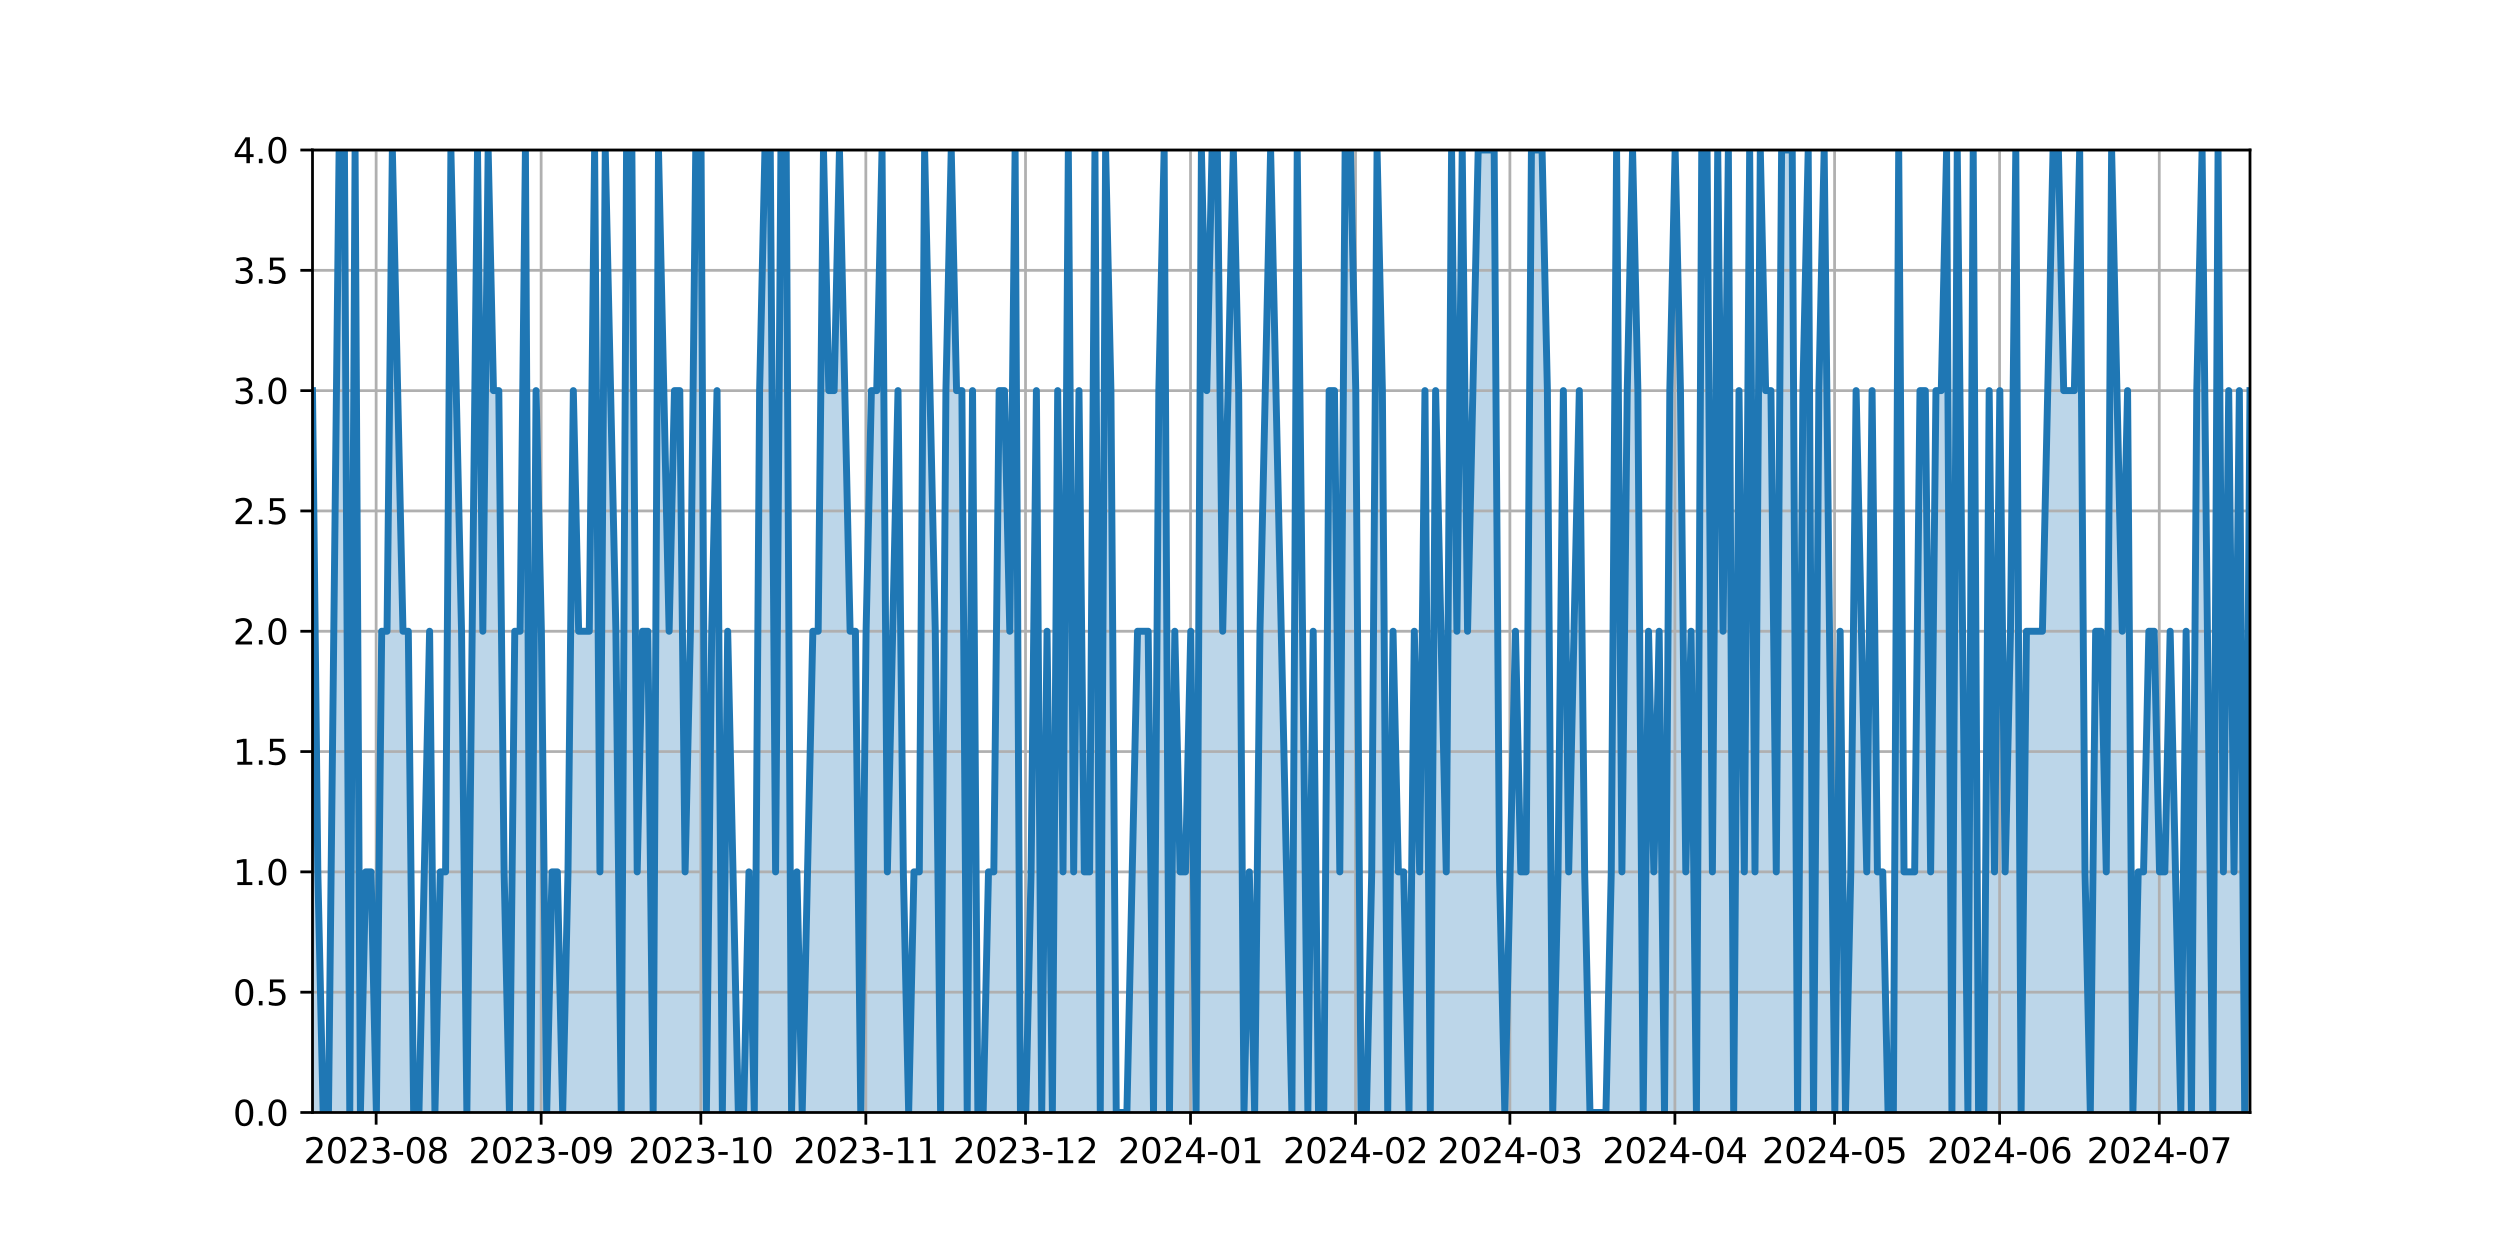 <?xml version="1.0" encoding="utf-8" standalone="no"?>
<!DOCTYPE svg PUBLIC "-//W3C//DTD SVG 1.1//EN"
  "http://www.w3.org/Graphics/SVG/1.1/DTD/svg11.dtd">
<svg xmlns:xlink="http://www.w3.org/1999/xlink" width="720pt" height="360pt" viewBox="0 0 720 360" xmlns="http://www.w3.org/2000/svg" version="1.1">
 <defs>
  <style type="text/css">*{stroke-linejoin: round; stroke-linecap: butt}</style>
 </defs>
 <g id="figure_1">
  <g id="patch_1">
   <path d="M 0 360 
L 720 360 
L 720 0 
L 0 0 
z
" style="fill: #ffffff"/>
  </g>
  <g id="axes_1">
   <g id="patch_2">
    <path d="M 90 320.4 
L 648 320.4 
L 648 43.2 
L 90 43.2 
z
" style="fill: #ffffff"/>
   </g>
   <g id="PolyCollection_1">
    <path d="M 90 320.4 
L 90 112.5 
L 91.533 251.1 
L 93.066 320.4 
L 94.599 320.4 
L 96.132 181.8 
L 97.665 43.2 
L 99.198 43.2 
L 100.731 320.4 
L 102.264 43.2 
L 103.797 320.4 
L 105.33 251.1 
L 106.863 251.1 
L 108.396 320.4 
L 109.929 181.8 
L 111.462 181.8 
L 112.995 43.2 
L 114.527 112.5 
L 116.06 181.8 
L 117.593 181.8 
L 119.126 320.4 
L 120.659 320.4 
L 122.192 251.1 
L 123.725 181.8 
L 125.258 320.4 
L 126.791 251.1 
L 128.324 251.1 
L 129.857 43.2 
L 131.39 112.5 
L 132.923 181.8 
L 134.456 320.4 
L 135.989 181.8 
L 137.522 43.2 
L 139.055 181.8 
L 140.588 43.2 
L 142.121 112.5 
L 143.654 112.5 
L 145.187 251.1 
L 146.72 320.4 
L 148.253 181.8 
L 149.786 181.8 
L 151.319 43.2 
L 152.852 320.4 
L 154.385 112.5 
L 155.918 181.8 
L 157.451 320.4 
L 158.984 251.1 
L 160.516 251.1 
L 162.049 320.4 
L 163.582 251.1 
L 165.115 112.5 
L 166.648 181.8 
L 168.181 181.8 
L 169.714 181.8 
L 171.247 43.2 
L 172.78 251.1 
L 174.313 43.2 
L 175.846 112.5 
L 177.379 181.8 
L 178.912 320.4 
L 180.445 43.2 
L 181.978 43.2 
L 183.511 251.1 
L 185.044 181.8 
L 186.577 181.8 
L 188.11 320.4 
L 189.643 43.2 
L 191.176 112.5 
L 192.709 181.8 
L 194.242 112.5 
L 195.775 112.5 
L 197.308 251.1 
L 198.841 181.8 
L 200.374 43.2 
L 201.907 43.2 
L 203.44 320.4 
L 204.973 181.8 
L 206.505 112.5 
L 208.038 320.4 
L 209.571 181.8 
L 211.104 251.1 
L 212.637 320.4 
L 214.17 320.4 
L 215.703 251.1 
L 217.236 320.4 
L 218.769 112.5 
L 220.302 43.2 
L 221.835 43.2 
L 223.368 251.1 
L 224.901 43.2 
L 226.434 43.2 
L 227.967 320.4 
L 229.5 251.1 
L 231.033 320.4 
L 232.566 251.1 
L 234.099 181.8 
L 235.632 181.8 
L 237.165 43.2 
L 238.698 112.5 
L 240.231 112.5 
L 241.764 43.2 
L 243.297 112.5 
L 244.83 181.8 
L 246.363 181.8 
L 247.896 320.4 
L 249.429 181.8 
L 250.962 112.5 
L 252.495 112.5 
L 254.027 43.2 
L 255.56 251.1 
L 257.093 181.8 
L 258.626 112.5 
L 260.159 251.1 
L 261.692 320.4 
L 263.225 251.1 
L 264.758 251.1 
L 266.291 43.2 
L 267.824 112.5 
L 269.357 181.8 
L 270.89 320.4 
L 272.423 112.5 
L 273.956 43.2 
L 275.489 112.5 
L 277.022 112.5 
L 278.555 320.4 
L 280.088 112.5 
L 281.621 320.4 
L 283.154 320.4 
L 284.687 251.1 
L 286.22 251.1 
L 287.753 112.5 
L 289.286 112.5 
L 290.819 181.8 
L 292.352 43.2 
L 293.885 320.4 
L 295.418 320.4 
L 296.951 251.1 
L 298.484 112.5 
L 300.016 320.4 
L 301.549 181.8 
L 303.082 320.4 
L 304.615 112.5 
L 306.148 251.1 
L 307.681 43.2 
L 309.214 251.1 
L 310.747 112.5 
L 312.28 251.1 
L 313.813 251.1 
L 315.346 43.2 
L 316.879 320.4 
L 318.412 43.2 
L 319.945 112.5 
L 321.478 320.4 
L 323.011 320.4 
L 324.544 320.4 
L 326.077 251.1 
L 327.61 181.8 
L 329.143 181.8 
L 330.676 181.8 
L 332.209 320.4 
L 333.742 112.5 
L 335.275 43.2 
L 336.808 320.4 
L 338.341 181.8 
L 339.874 251.1 
L 341.407 251.1 
L 342.94 181.8 
L 344.473 320.4 
L 346.005 43.2 
L 347.538 112.5 
L 349.071 43.2 
L 350.604 43.2 
L 352.137 181.8 
L 353.67 112.5 
L 355.203 43.2 
L 356.736 112.5 
L 358.269 320.4 
L 359.802 251.1 
L 361.335 320.4 
L 362.868 181.8 
L 364.401 112.5 
L 365.934 43.2 
L 367.467 112.5 
L 369 181.8 
L 370.533 251.1 
L 372.066 320.4 
L 373.599 43.2 
L 375.132 181.8 
L 376.665 320.4 
L 378.198 181.8 
L 379.731 320.4 
L 381.264 320.4 
L 382.797 112.5 
L 384.33 112.5 
L 385.863 251.1 
L 387.396 43.2 
L 388.929 43.2 
L 390.462 112.5 
L 391.995 320.4 
L 393.527 320.4 
L 395.06 251.1 
L 396.593 43.2 
L 398.126 112.5 
L 399.659 320.4 
L 401.192 181.8 
L 402.725 251.1 
L 404.258 251.1 
L 405.791 320.4 
L 407.324 181.8 
L 408.857 251.1 
L 410.39 112.5 
L 411.923 320.4 
L 413.456 112.5 
L 414.989 181.8 
L 416.522 251.1 
L 418.055 43.2 
L 419.588 181.8 
L 421.121 43.2 
L 422.654 181.8 
L 424.187 112.5 
L 425.72 43.2 
L 427.253 43.2 
L 428.786 43.2 
L 430.319 43.2 
L 431.852 251.1 
L 433.385 320.4 
L 434.918 251.1 
L 436.451 181.8 
L 437.984 251.1 
L 439.516 251.1 
L 441.049 43.2 
L 442.582 43.2 
L 444.115 43.2 
L 445.648 112.5 
L 447.181 320.4 
L 448.714 251.1 
L 450.247 112.5 
L 451.78 251.1 
L 453.313 181.8 
L 454.846 112.5 
L 456.379 251.1 
L 457.912 320.4 
L 459.445 320.4 
L 460.978 320.4 
L 462.511 320.4 
L 464.044 251.1 
L 465.577 43.2 
L 467.11 251.1 
L 468.643 112.5 
L 470.176 43.2 
L 471.709 112.5 
L 473.242 320.4 
L 474.775 181.8 
L 476.308 251.1 
L 477.841 181.8 
L 479.374 320.4 
L 480.907 112.5 
L 482.44 43.2 
L 483.973 112.5 
L 485.505 251.1 
L 487.038 181.8 
L 488.571 320.4 
L 490.104 43.2 
L 491.637 43.2 
L 493.17 251.1 
L 494.703 43.2 
L 496.236 181.8 
L 497.769 43.2 
L 499.302 320.4 
L 500.835 112.5 
L 502.368 251.1 
L 503.901 43.2 
L 505.434 251.1 
L 506.967 43.2 
L 508.5 112.5 
L 510.033 112.5 
L 511.566 251.1 
L 513.099 43.2 
L 514.632 43.2 
L 516.165 43.2 
L 517.698 320.4 
L 519.231 112.5 
L 520.764 43.2 
L 522.297 320.4 
L 523.83 112.5 
L 525.363 43.2 
L 526.896 181.8 
L 528.429 320.4 
L 529.962 181.8 
L 531.495 320.4 
L 533.027 251.1 
L 534.56 112.5 
L 536.093 181.8 
L 537.626 251.1 
L 539.159 112.5 
L 540.692 251.1 
L 542.225 251.1 
L 543.758 320.4 
L 545.291 320.4 
L 546.824 43.2 
L 548.357 251.1 
L 549.89 251.1 
L 551.423 251.1 
L 552.956 112.5 
L 554.489 112.5 
L 556.022 251.1 
L 557.555 112.5 
L 559.088 112.5 
L 560.621 43.2 
L 562.154 320.4 
L 563.687 43.2 
L 565.22 181.8 
L 566.753 320.4 
L 568.286 43.2 
L 569.819 320.4 
L 571.352 320.4 
L 572.885 112.5 
L 574.418 251.1 
L 575.951 112.5 
L 577.484 251.1 
L 579.016 181.8 
L 580.549 43.2 
L 582.082 320.4 
L 583.615 181.8 
L 585.148 181.8 
L 586.681 181.8 
L 588.214 181.8 
L 589.747 112.5 
L 591.28 43.2 
L 592.813 43.2 
L 594.346 112.5 
L 595.879 112.5 
L 597.412 112.5 
L 598.945 43.2 
L 600.478 251.1 
L 602.011 320.4 
L 603.544 181.8 
L 605.077 181.8 
L 606.61 251.1 
L 608.143 43.2 
L 609.676 112.5 
L 611.209 181.8 
L 612.742 112.5 
L 614.275 320.4 
L 615.808 251.1 
L 617.341 251.1 
L 618.874 181.8 
L 620.407 181.8 
L 621.94 251.1 
L 623.473 251.1 
L 625.005 181.8 
L 626.538 251.1 
L 628.071 320.4 
L 629.604 181.8 
L 631.137 320.4 
L 632.67 112.5 
L 634.203 43.2 
L 635.736 181.8 
L 637.269 320.4 
L 638.802 43.2 
L 640.335 251.1 
L 641.868 112.5 
L 643.401 251.1 
L 644.934 112.5 
L 646.467 320.4 
L 648 112.5 
L 648 320.4 
L 648 320.4 
L 646.467 320.4 
L 644.934 320.4 
L 643.401 320.4 
L 641.868 320.4 
L 640.335 320.4 
L 638.802 320.4 
L 637.269 320.4 
L 635.736 320.4 
L 634.203 320.4 
L 632.67 320.4 
L 631.137 320.4 
L 629.604 320.4 
L 628.071 320.4 
L 626.538 320.4 
L 625.005 320.4 
L 623.473 320.4 
L 621.94 320.4 
L 620.407 320.4 
L 618.874 320.4 
L 617.341 320.4 
L 615.808 320.4 
L 614.275 320.4 
L 612.742 320.4 
L 611.209 320.4 
L 609.676 320.4 
L 608.143 320.4 
L 606.61 320.4 
L 605.077 320.4 
L 603.544 320.4 
L 602.011 320.4 
L 600.478 320.4 
L 598.945 320.4 
L 597.412 320.4 
L 595.879 320.4 
L 594.346 320.4 
L 592.813 320.4 
L 591.28 320.4 
L 589.747 320.4 
L 588.214 320.4 
L 586.681 320.4 
L 585.148 320.4 
L 583.615 320.4 
L 582.082 320.4 
L 580.549 320.4 
L 579.016 320.4 
L 577.484 320.4 
L 575.951 320.4 
L 574.418 320.4 
L 572.885 320.4 
L 571.352 320.4 
L 569.819 320.4 
L 568.286 320.4 
L 566.753 320.4 
L 565.22 320.4 
L 563.687 320.4 
L 562.154 320.4 
L 560.621 320.4 
L 559.088 320.4 
L 557.555 320.4 
L 556.022 320.4 
L 554.489 320.4 
L 552.956 320.4 
L 551.423 320.4 
L 549.89 320.4 
L 548.357 320.4 
L 546.824 320.4 
L 545.291 320.4 
L 543.758 320.4 
L 542.225 320.4 
L 540.692 320.4 
L 539.159 320.4 
L 537.626 320.4 
L 536.093 320.4 
L 534.56 320.4 
L 533.027 320.4 
L 531.495 320.4 
L 529.962 320.4 
L 528.429 320.4 
L 526.896 320.4 
L 525.363 320.4 
L 523.83 320.4 
L 522.297 320.4 
L 520.764 320.4 
L 519.231 320.4 
L 517.698 320.4 
L 516.165 320.4 
L 514.632 320.4 
L 513.099 320.4 
L 511.566 320.4 
L 510.033 320.4 
L 508.5 320.4 
L 506.967 320.4 
L 505.434 320.4 
L 503.901 320.4 
L 502.368 320.4 
L 500.835 320.4 
L 499.302 320.4 
L 497.769 320.4 
L 496.236 320.4 
L 494.703 320.4 
L 493.17 320.4 
L 491.637 320.4 
L 490.104 320.4 
L 488.571 320.4 
L 487.038 320.4 
L 485.505 320.4 
L 483.973 320.4 
L 482.44 320.4 
L 480.907 320.4 
L 479.374 320.4 
L 477.841 320.4 
L 476.308 320.4 
L 474.775 320.4 
L 473.242 320.4 
L 471.709 320.4 
L 470.176 320.4 
L 468.643 320.4 
L 467.11 320.4 
L 465.577 320.4 
L 464.044 320.4 
L 462.511 320.4 
L 460.978 320.4 
L 459.445 320.4 
L 457.912 320.4 
L 456.379 320.4 
L 454.846 320.4 
L 453.313 320.4 
L 451.78 320.4 
L 450.247 320.4 
L 448.714 320.4 
L 447.181 320.4 
L 445.648 320.4 
L 444.115 320.4 
L 442.582 320.4 
L 441.049 320.4 
L 439.516 320.4 
L 437.984 320.4 
L 436.451 320.4 
L 434.918 320.4 
L 433.385 320.4 
L 431.852 320.4 
L 430.319 320.4 
L 428.786 320.4 
L 427.253 320.4 
L 425.72 320.4 
L 424.187 320.4 
L 422.654 320.4 
L 421.121 320.4 
L 419.588 320.4 
L 418.055 320.4 
L 416.522 320.4 
L 414.989 320.4 
L 413.456 320.4 
L 411.923 320.4 
L 410.39 320.4 
L 408.857 320.4 
L 407.324 320.4 
L 405.791 320.4 
L 404.258 320.4 
L 402.725 320.4 
L 401.192 320.4 
L 399.659 320.4 
L 398.126 320.4 
L 396.593 320.4 
L 395.06 320.4 
L 393.527 320.4 
L 391.995 320.4 
L 390.462 320.4 
L 388.929 320.4 
L 387.396 320.4 
L 385.863 320.4 
L 384.33 320.4 
L 382.797 320.4 
L 381.264 320.4 
L 379.731 320.4 
L 378.198 320.4 
L 376.665 320.4 
L 375.132 320.4 
L 373.599 320.4 
L 372.066 320.4 
L 370.533 320.4 
L 369 320.4 
L 367.467 320.4 
L 365.934 320.4 
L 364.401 320.4 
L 362.868 320.4 
L 361.335 320.4 
L 359.802 320.4 
L 358.269 320.4 
L 356.736 320.4 
L 355.203 320.4 
L 353.67 320.4 
L 352.137 320.4 
L 350.604 320.4 
L 349.071 320.4 
L 347.538 320.4 
L 346.005 320.4 
L 344.473 320.4 
L 342.94 320.4 
L 341.407 320.4 
L 339.874 320.4 
L 338.341 320.4 
L 336.808 320.4 
L 335.275 320.4 
L 333.742 320.4 
L 332.209 320.4 
L 330.676 320.4 
L 329.143 320.4 
L 327.61 320.4 
L 326.077 320.4 
L 324.544 320.4 
L 323.011 320.4 
L 321.478 320.4 
L 319.945 320.4 
L 318.412 320.4 
L 316.879 320.4 
L 315.346 320.4 
L 313.813 320.4 
L 312.28 320.4 
L 310.747 320.4 
L 309.214 320.4 
L 307.681 320.4 
L 306.148 320.4 
L 304.615 320.4 
L 303.082 320.4 
L 301.549 320.4 
L 300.016 320.4 
L 298.484 320.4 
L 296.951 320.4 
L 295.418 320.4 
L 293.885 320.4 
L 292.352 320.4 
L 290.819 320.4 
L 289.286 320.4 
L 287.753 320.4 
L 286.22 320.4 
L 284.687 320.4 
L 283.154 320.4 
L 281.621 320.4 
L 280.088 320.4 
L 278.555 320.4 
L 277.022 320.4 
L 275.489 320.4 
L 273.956 320.4 
L 272.423 320.4 
L 270.89 320.4 
L 269.357 320.4 
L 267.824 320.4 
L 266.291 320.4 
L 264.758 320.4 
L 263.225 320.4 
L 261.692 320.4 
L 260.159 320.4 
L 258.626 320.4 
L 257.093 320.4 
L 255.56 320.4 
L 254.027 320.4 
L 252.495 320.4 
L 250.962 320.4 
L 249.429 320.4 
L 247.896 320.4 
L 246.363 320.4 
L 244.83 320.4 
L 243.297 320.4 
L 241.764 320.4 
L 240.231 320.4 
L 238.698 320.4 
L 237.165 320.4 
L 235.632 320.4 
L 234.099 320.4 
L 232.566 320.4 
L 231.033 320.4 
L 229.5 320.4 
L 227.967 320.4 
L 226.434 320.4 
L 224.901 320.4 
L 223.368 320.4 
L 221.835 320.4 
L 220.302 320.4 
L 218.769 320.4 
L 217.236 320.4 
L 215.703 320.4 
L 214.17 320.4 
L 212.637 320.4 
L 211.104 320.4 
L 209.571 320.4 
L 208.038 320.4 
L 206.505 320.4 
L 204.973 320.4 
L 203.44 320.4 
L 201.907 320.4 
L 200.374 320.4 
L 198.841 320.4 
L 197.308 320.4 
L 195.775 320.4 
L 194.242 320.4 
L 192.709 320.4 
L 191.176 320.4 
L 189.643 320.4 
L 188.11 320.4 
L 186.577 320.4 
L 185.044 320.4 
L 183.511 320.4 
L 181.978 320.4 
L 180.445 320.4 
L 178.912 320.4 
L 177.379 320.4 
L 175.846 320.4 
L 174.313 320.4 
L 172.78 320.4 
L 171.247 320.4 
L 169.714 320.4 
L 168.181 320.4 
L 166.648 320.4 
L 165.115 320.4 
L 163.582 320.4 
L 162.049 320.4 
L 160.516 320.4 
L 158.984 320.4 
L 157.451 320.4 
L 155.918 320.4 
L 154.385 320.4 
L 152.852 320.4 
L 151.319 320.4 
L 149.786 320.4 
L 148.253 320.4 
L 146.72 320.4 
L 145.187 320.4 
L 143.654 320.4 
L 142.121 320.4 
L 140.588 320.4 
L 139.055 320.4 
L 137.522 320.4 
L 135.989 320.4 
L 134.456 320.4 
L 132.923 320.4 
L 131.39 320.4 
L 129.857 320.4 
L 128.324 320.4 
L 126.791 320.4 
L 125.258 320.4 
L 123.725 320.4 
L 122.192 320.4 
L 120.659 320.4 
L 119.126 320.4 
L 117.593 320.4 
L 116.06 320.4 
L 114.527 320.4 
L 112.995 320.4 
L 111.462 320.4 
L 109.929 320.4 
L 108.396 320.4 
L 106.863 320.4 
L 105.33 320.4 
L 103.797 320.4 
L 102.264 320.4 
L 100.731 320.4 
L 99.198 320.4 
L 97.665 320.4 
L 96.132 320.4 
L 94.599 320.4 
L 93.066 320.4 
L 91.533 320.4 
L 90 320.4 
z
" clip-path="url(#p62eb89e413)" style="fill: #1f77b4; fill-opacity: 0.3"/>
   </g>
   <g id="matplotlib.axis_1">
    <g id="xtick_1">
     <g id="line2d_1">
      <path d="M 108.327 320.4 
L 108.327 43.2 
" clip-path="url(#p62eb89e413)" style="fill: none; stroke: #b0b0b0; stroke-width: 0.8; stroke-linecap: square"/>
     </g>
     <g id="line2d_2">
      <defs>
       <path id="m17b3f80a1f" d="M 0 0 
L 0 3.5 
" style="stroke: #000000; stroke-width: 0.8"/>
      </defs>
      <g>
       <use xlink:href="#m17b3f80a1f" x="108.327" y="320.4" style="stroke: #000000; stroke-width: 0.8"/>
      </g>
     </g>
     <g id="text_1">
      <!-- 2023-08 -->
      <g transform="translate(87.436 334.998) scale(0.1 -0.1)">
       <defs>
        <path id="DejaVuSans-32" d="M 1228 531 
L 3431 531 
L 3431 0 
L 469 0 
L 469 531 
Q 828 903 1448 1529 
Q 2069 2156 2228 2338 
Q 2531 2678 2651 2914 
Q 2772 3150 2772 3378 
Q 2772 3750 2511 3984 
Q 2250 4219 1831 4219 
Q 1534 4219 1204 4116 
Q 875 4013 500 3803 
L 500 4441 
Q 881 4594 1212 4672 
Q 1544 4750 1819 4750 
Q 2544 4750 2975 4387 
Q 3406 4025 3406 3419 
Q 3406 3131 3298 2873 
Q 3191 2616 2906 2266 
Q 2828 2175 2409 1742 
Q 1991 1309 1228 531 
z
" transform="scale(0.016)"/>
        <path id="DejaVuSans-30" d="M 2034 4250 
Q 1547 4250 1301 3770 
Q 1056 3291 1056 2328 
Q 1056 1369 1301 889 
Q 1547 409 2034 409 
Q 2525 409 2770 889 
Q 3016 1369 3016 2328 
Q 3016 3291 2770 3770 
Q 2525 4250 2034 4250 
z
M 2034 4750 
Q 2819 4750 3233 4129 
Q 3647 3509 3647 2328 
Q 3647 1150 3233 529 
Q 2819 -91 2034 -91 
Q 1250 -91 836 529 
Q 422 1150 422 2328 
Q 422 3509 836 4129 
Q 1250 4750 2034 4750 
z
" transform="scale(0.016)"/>
        <path id="DejaVuSans-33" d="M 2597 2516 
Q 3050 2419 3304 2112 
Q 3559 1806 3559 1356 
Q 3559 666 3084 287 
Q 2609 -91 1734 -91 
Q 1441 -91 1130 -33 
Q 819 25 488 141 
L 488 750 
Q 750 597 1062 519 
Q 1375 441 1716 441 
Q 2309 441 2620 675 
Q 2931 909 2931 1356 
Q 2931 1769 2642 2001 
Q 2353 2234 1838 2234 
L 1294 2234 
L 1294 2753 
L 1863 2753 
Q 2328 2753 2575 2939 
Q 2822 3125 2822 3475 
Q 2822 3834 2567 4026 
Q 2313 4219 1838 4219 
Q 1578 4219 1281 4162 
Q 984 4106 628 3988 
L 628 4550 
Q 988 4650 1302 4700 
Q 1616 4750 1894 4750 
Q 2613 4750 3031 4423 
Q 3450 4097 3450 3541 
Q 3450 3153 3228 2886 
Q 3006 2619 2597 2516 
z
" transform="scale(0.016)"/>
        <path id="DejaVuSans-2d" d="M 313 2009 
L 1997 2009 
L 1997 1497 
L 313 1497 
L 313 2009 
z
" transform="scale(0.016)"/>
        <path id="DejaVuSans-38" d="M 2034 2216 
Q 1584 2216 1326 1975 
Q 1069 1734 1069 1313 
Q 1069 891 1326 650 
Q 1584 409 2034 409 
Q 2484 409 2743 651 
Q 3003 894 3003 1313 
Q 3003 1734 2745 1975 
Q 2488 2216 2034 2216 
z
M 1403 2484 
Q 997 2584 770 2862 
Q 544 3141 544 3541 
Q 544 4100 942 4425 
Q 1341 4750 2034 4750 
Q 2731 4750 3128 4425 
Q 3525 4100 3525 3541 
Q 3525 3141 3298 2862 
Q 3072 2584 2669 2484 
Q 3125 2378 3379 2068 
Q 3634 1759 3634 1313 
Q 3634 634 3220 271 
Q 2806 -91 2034 -91 
Q 1263 -91 848 271 
Q 434 634 434 1313 
Q 434 1759 690 2068 
Q 947 2378 1403 2484 
z
M 1172 3481 
Q 1172 3119 1398 2916 
Q 1625 2713 2034 2713 
Q 2441 2713 2670 2916 
Q 2900 3119 2900 3481 
Q 2900 3844 2670 4047 
Q 2441 4250 2034 4250 
Q 1625 4250 1398 4047 
Q 1172 3844 1172 3481 
z
" transform="scale(0.016)"/>
       </defs>
       <use xlink:href="#DejaVuSans-32"/>
       <use xlink:href="#DejaVuSans-30" x="63.623"/>
       <use xlink:href="#DejaVuSans-32" x="127.246"/>
       <use xlink:href="#DejaVuSans-33" x="190.869"/>
       <use xlink:href="#DejaVuSans-2d" x="254.492"/>
       <use xlink:href="#DejaVuSans-30" x="290.576"/>
       <use xlink:href="#DejaVuSans-38" x="354.199"/>
      </g>
     </g>
    </g>
    <g id="xtick_2">
     <g id="line2d_3">
      <path d="M 155.849 320.4 
L 155.849 43.2 
" clip-path="url(#p62eb89e413)" style="fill: none; stroke: #b0b0b0; stroke-width: 0.8; stroke-linecap: square"/>
     </g>
     <g id="line2d_4">
      <g>
       <use xlink:href="#m17b3f80a1f" x="155.849" y="320.4" style="stroke: #000000; stroke-width: 0.8"/>
      </g>
     </g>
     <g id="text_2">
      <!-- 2023-09 -->
      <g transform="translate(134.958 334.998) scale(0.1 -0.1)">
       <defs>
        <path id="DejaVuSans-39" d="M 703 97 
L 703 672 
Q 941 559 1184 500 
Q 1428 441 1663 441 
Q 2288 441 2617 861 
Q 2947 1281 2994 2138 
Q 2813 1869 2534 1725 
Q 2256 1581 1919 1581 
Q 1219 1581 811 2004 
Q 403 2428 403 3163 
Q 403 3881 828 4315 
Q 1253 4750 1959 4750 
Q 2769 4750 3195 4129 
Q 3622 3509 3622 2328 
Q 3622 1225 3098 567 
Q 2575 -91 1691 -91 
Q 1453 -91 1209 -44 
Q 966 3 703 97 
z
M 1959 2075 
Q 2384 2075 2632 2365 
Q 2881 2656 2881 3163 
Q 2881 3666 2632 3958 
Q 2384 4250 1959 4250 
Q 1534 4250 1286 3958 
Q 1038 3666 1038 3163 
Q 1038 2656 1286 2365 
Q 1534 2075 1959 2075 
z
" transform="scale(0.016)"/>
       </defs>
       <use xlink:href="#DejaVuSans-32"/>
       <use xlink:href="#DejaVuSans-30" x="63.623"/>
       <use xlink:href="#DejaVuSans-32" x="127.246"/>
       <use xlink:href="#DejaVuSans-33" x="190.869"/>
       <use xlink:href="#DejaVuSans-2d" x="254.492"/>
       <use xlink:href="#DejaVuSans-30" x="290.576"/>
       <use xlink:href="#DejaVuSans-39" x="354.199"/>
      </g>
     </g>
    </g>
    <g id="xtick_3">
     <g id="line2d_5">
      <path d="M 201.838 320.4 
L 201.838 43.2 
" clip-path="url(#p62eb89e413)" style="fill: none; stroke: #b0b0b0; stroke-width: 0.8; stroke-linecap: square"/>
     </g>
     <g id="line2d_6">
      <g>
       <use xlink:href="#m17b3f80a1f" x="201.838" y="320.4" style="stroke: #000000; stroke-width: 0.8"/>
      </g>
     </g>
     <g id="text_3">
      <!-- 2023-10 -->
      <g transform="translate(180.947 334.998) scale(0.1 -0.1)">
       <defs>
        <path id="DejaVuSans-31" d="M 794 531 
L 1825 531 
L 1825 4091 
L 703 3866 
L 703 4441 
L 1819 4666 
L 2450 4666 
L 2450 531 
L 3481 531 
L 3481 0 
L 794 0 
L 794 531 
z
" transform="scale(0.016)"/>
       </defs>
       <use xlink:href="#DejaVuSans-32"/>
       <use xlink:href="#DejaVuSans-30" x="63.623"/>
       <use xlink:href="#DejaVuSans-32" x="127.246"/>
       <use xlink:href="#DejaVuSans-33" x="190.869"/>
       <use xlink:href="#DejaVuSans-2d" x="254.492"/>
       <use xlink:href="#DejaVuSans-31" x="290.576"/>
       <use xlink:href="#DejaVuSans-30" x="354.199"/>
      </g>
     </g>
    </g>
    <g id="xtick_4">
     <g id="line2d_7">
      <path d="M 249.36 320.4 
L 249.36 43.2 
" clip-path="url(#p62eb89e413)" style="fill: none; stroke: #b0b0b0; stroke-width: 0.8; stroke-linecap: square"/>
     </g>
     <g id="line2d_8">
      <g>
       <use xlink:href="#m17b3f80a1f" x="249.36" y="320.4" style="stroke: #000000; stroke-width: 0.8"/>
      </g>
     </g>
     <g id="text_4">
      <!-- 2023-11 -->
      <g transform="translate(228.469 334.998) scale(0.1 -0.1)">
       <use xlink:href="#DejaVuSans-32"/>
       <use xlink:href="#DejaVuSans-30" x="63.623"/>
       <use xlink:href="#DejaVuSans-32" x="127.246"/>
       <use xlink:href="#DejaVuSans-33" x="190.869"/>
       <use xlink:href="#DejaVuSans-2d" x="254.492"/>
       <use xlink:href="#DejaVuSans-31" x="290.576"/>
       <use xlink:href="#DejaVuSans-31" x="354.199"/>
      </g>
     </g>
    </g>
    <g id="xtick_5">
     <g id="line2d_9">
      <path d="M 295.349 320.4 
L 295.349 43.2 
" clip-path="url(#p62eb89e413)" style="fill: none; stroke: #b0b0b0; stroke-width: 0.8; stroke-linecap: square"/>
     </g>
     <g id="line2d_10">
      <g>
       <use xlink:href="#m17b3f80a1f" x="295.349" y="320.4" style="stroke: #000000; stroke-width: 0.8"/>
      </g>
     </g>
     <g id="text_5">
      <!-- 2023-12 -->
      <g transform="translate(274.458 334.998) scale(0.1 -0.1)">
       <use xlink:href="#DejaVuSans-32"/>
       <use xlink:href="#DejaVuSans-30" x="63.623"/>
       <use xlink:href="#DejaVuSans-32" x="127.246"/>
       <use xlink:href="#DejaVuSans-33" x="190.869"/>
       <use xlink:href="#DejaVuSans-2d" x="254.492"/>
       <use xlink:href="#DejaVuSans-31" x="290.576"/>
       <use xlink:href="#DejaVuSans-32" x="354.199"/>
      </g>
     </g>
    </g>
    <g id="xtick_6">
     <g id="line2d_11">
      <path d="M 342.871 320.4 
L 342.871 43.2 
" clip-path="url(#p62eb89e413)" style="fill: none; stroke: #b0b0b0; stroke-width: 0.8; stroke-linecap: square"/>
     </g>
     <g id="line2d_12">
      <g>
       <use xlink:href="#m17b3f80a1f" x="342.871" y="320.4" style="stroke: #000000; stroke-width: 0.8"/>
      </g>
     </g>
     <g id="text_6">
      <!-- 2024-01 -->
      <g transform="translate(321.98 334.998) scale(0.1 -0.1)">
       <defs>
        <path id="DejaVuSans-34" d="M 2419 4116 
L 825 1625 
L 2419 1625 
L 2419 4116 
z
M 2253 4666 
L 3047 4666 
L 3047 1625 
L 3713 1625 
L 3713 1100 
L 3047 1100 
L 3047 0 
L 2419 0 
L 2419 1100 
L 313 1100 
L 313 1709 
L 2253 4666 
z
" transform="scale(0.016)"/>
       </defs>
       <use xlink:href="#DejaVuSans-32"/>
       <use xlink:href="#DejaVuSans-30" x="63.623"/>
       <use xlink:href="#DejaVuSans-32" x="127.246"/>
       <use xlink:href="#DejaVuSans-34" x="190.869"/>
       <use xlink:href="#DejaVuSans-2d" x="254.492"/>
       <use xlink:href="#DejaVuSans-30" x="290.576"/>
       <use xlink:href="#DejaVuSans-31" x="354.199"/>
      </g>
     </g>
    </g>
    <g id="xtick_7">
     <g id="line2d_13">
      <path d="M 390.393 320.4 
L 390.393 43.2 
" clip-path="url(#p62eb89e413)" style="fill: none; stroke: #b0b0b0; stroke-width: 0.8; stroke-linecap: square"/>
     </g>
     <g id="line2d_14">
      <g>
       <use xlink:href="#m17b3f80a1f" x="390.393" y="320.4" style="stroke: #000000; stroke-width: 0.8"/>
      </g>
     </g>
     <g id="text_7">
      <!-- 2024-02 -->
      <g transform="translate(369.502 334.998) scale(0.1 -0.1)">
       <use xlink:href="#DejaVuSans-32"/>
       <use xlink:href="#DejaVuSans-30" x="63.623"/>
       <use xlink:href="#DejaVuSans-32" x="127.246"/>
       <use xlink:href="#DejaVuSans-34" x="190.869"/>
       <use xlink:href="#DejaVuSans-2d" x="254.492"/>
       <use xlink:href="#DejaVuSans-30" x="290.576"/>
       <use xlink:href="#DejaVuSans-32" x="354.199"/>
      </g>
     </g>
    </g>
    <g id="xtick_8">
     <g id="line2d_15">
      <path d="M 434.849 320.4 
L 434.849 43.2 
" clip-path="url(#p62eb89e413)" style="fill: none; stroke: #b0b0b0; stroke-width: 0.8; stroke-linecap: square"/>
     </g>
     <g id="line2d_16">
      <g>
       <use xlink:href="#m17b3f80a1f" x="434.849" y="320.4" style="stroke: #000000; stroke-width: 0.8"/>
      </g>
     </g>
     <g id="text_8">
      <!-- 2024-03 -->
      <g transform="translate(413.958 334.998) scale(0.1 -0.1)">
       <use xlink:href="#DejaVuSans-32"/>
       <use xlink:href="#DejaVuSans-30" x="63.623"/>
       <use xlink:href="#DejaVuSans-32" x="127.246"/>
       <use xlink:href="#DejaVuSans-34" x="190.869"/>
       <use xlink:href="#DejaVuSans-2d" x="254.492"/>
       <use xlink:href="#DejaVuSans-30" x="290.576"/>
       <use xlink:href="#DejaVuSans-33" x="354.199"/>
      </g>
     </g>
    </g>
    <g id="xtick_9">
     <g id="line2d_17">
      <path d="M 482.371 320.4 
L 482.371 43.2 
" clip-path="url(#p62eb89e413)" style="fill: none; stroke: #b0b0b0; stroke-width: 0.8; stroke-linecap: square"/>
     </g>
     <g id="line2d_18">
      <g>
       <use xlink:href="#m17b3f80a1f" x="482.371" y="320.4" style="stroke: #000000; stroke-width: 0.8"/>
      </g>
     </g>
     <g id="text_9">
      <!-- 2024-04 -->
      <g transform="translate(461.48 334.998) scale(0.1 -0.1)">
       <use xlink:href="#DejaVuSans-32"/>
       <use xlink:href="#DejaVuSans-30" x="63.623"/>
       <use xlink:href="#DejaVuSans-32" x="127.246"/>
       <use xlink:href="#DejaVuSans-34" x="190.869"/>
       <use xlink:href="#DejaVuSans-2d" x="254.492"/>
       <use xlink:href="#DejaVuSans-30" x="290.576"/>
       <use xlink:href="#DejaVuSans-34" x="354.199"/>
      </g>
     </g>
    </g>
    <g id="xtick_10">
     <g id="line2d_19">
      <path d="M 528.36 320.4 
L 528.36 43.2 
" clip-path="url(#p62eb89e413)" style="fill: none; stroke: #b0b0b0; stroke-width: 0.8; stroke-linecap: square"/>
     </g>
     <g id="line2d_20">
      <g>
       <use xlink:href="#m17b3f80a1f" x="528.36" y="320.4" style="stroke: #000000; stroke-width: 0.8"/>
      </g>
     </g>
     <g id="text_10">
      <!-- 2024-05 -->
      <g transform="translate(507.469 334.998) scale(0.1 -0.1)">
       <defs>
        <path id="DejaVuSans-35" d="M 691 4666 
L 3169 4666 
L 3169 4134 
L 1269 4134 
L 1269 2991 
Q 1406 3038 1543 3061 
Q 1681 3084 1819 3084 
Q 2600 3084 3056 2656 
Q 3513 2228 3513 1497 
Q 3513 744 3044 326 
Q 2575 -91 1722 -91 
Q 1428 -91 1123 -41 
Q 819 9 494 109 
L 494 744 
Q 775 591 1075 516 
Q 1375 441 1709 441 
Q 2250 441 2565 725 
Q 2881 1009 2881 1497 
Q 2881 1984 2565 2268 
Q 2250 2553 1709 2553 
Q 1456 2553 1204 2497 
Q 953 2441 691 2322 
L 691 4666 
z
" transform="scale(0.016)"/>
       </defs>
       <use xlink:href="#DejaVuSans-32"/>
       <use xlink:href="#DejaVuSans-30" x="63.623"/>
       <use xlink:href="#DejaVuSans-32" x="127.246"/>
       <use xlink:href="#DejaVuSans-34" x="190.869"/>
       <use xlink:href="#DejaVuSans-2d" x="254.492"/>
       <use xlink:href="#DejaVuSans-30" x="290.576"/>
       <use xlink:href="#DejaVuSans-35" x="354.199"/>
      </g>
     </g>
    </g>
    <g id="xtick_11">
     <g id="line2d_21">
      <path d="M 575.882 320.4 
L 575.882 43.2 
" clip-path="url(#p62eb89e413)" style="fill: none; stroke: #b0b0b0; stroke-width: 0.8; stroke-linecap: square"/>
     </g>
     <g id="line2d_22">
      <g>
       <use xlink:href="#m17b3f80a1f" x="575.882" y="320.4" style="stroke: #000000; stroke-width: 0.8"/>
      </g>
     </g>
     <g id="text_11">
      <!-- 2024-06 -->
      <g transform="translate(554.991 334.998) scale(0.1 -0.1)">
       <defs>
        <path id="DejaVuSans-36" d="M 2113 2584 
Q 1688 2584 1439 2293 
Q 1191 2003 1191 1497 
Q 1191 994 1439 701 
Q 1688 409 2113 409 
Q 2538 409 2786 701 
Q 3034 994 3034 1497 
Q 3034 2003 2786 2293 
Q 2538 2584 2113 2584 
z
M 3366 4563 
L 3366 3988 
Q 3128 4100 2886 4159 
Q 2644 4219 2406 4219 
Q 1781 4219 1451 3797 
Q 1122 3375 1075 2522 
Q 1259 2794 1537 2939 
Q 1816 3084 2150 3084 
Q 2853 3084 3261 2657 
Q 3669 2231 3669 1497 
Q 3669 778 3244 343 
Q 2819 -91 2113 -91 
Q 1303 -91 875 529 
Q 447 1150 447 2328 
Q 447 3434 972 4092 
Q 1497 4750 2381 4750 
Q 2619 4750 2861 4703 
Q 3103 4656 3366 4563 
z
" transform="scale(0.016)"/>
       </defs>
       <use xlink:href="#DejaVuSans-32"/>
       <use xlink:href="#DejaVuSans-30" x="63.623"/>
       <use xlink:href="#DejaVuSans-32" x="127.246"/>
       <use xlink:href="#DejaVuSans-34" x="190.869"/>
       <use xlink:href="#DejaVuSans-2d" x="254.492"/>
       <use xlink:href="#DejaVuSans-30" x="290.576"/>
       <use xlink:href="#DejaVuSans-36" x="354.199"/>
      </g>
     </g>
    </g>
    <g id="xtick_12">
     <g id="line2d_23">
      <path d="M 621.871 320.4 
L 621.871 43.2 
" clip-path="url(#p62eb89e413)" style="fill: none; stroke: #b0b0b0; stroke-width: 0.8; stroke-linecap: square"/>
     </g>
     <g id="line2d_24">
      <g>
       <use xlink:href="#m17b3f80a1f" x="621.871" y="320.4" style="stroke: #000000; stroke-width: 0.8"/>
      </g>
     </g>
     <g id="text_12">
      <!-- 2024-07 -->
      <g transform="translate(600.98 334.998) scale(0.1 -0.1)">
       <defs>
        <path id="DejaVuSans-37" d="M 525 4666 
L 3525 4666 
L 3525 4397 
L 1831 0 
L 1172 0 
L 2766 4134 
L 525 4134 
L 525 4666 
z
" transform="scale(0.016)"/>
       </defs>
       <use xlink:href="#DejaVuSans-32"/>
       <use xlink:href="#DejaVuSans-30" x="63.623"/>
       <use xlink:href="#DejaVuSans-32" x="127.246"/>
       <use xlink:href="#DejaVuSans-34" x="190.869"/>
       <use xlink:href="#DejaVuSans-2d" x="254.492"/>
       <use xlink:href="#DejaVuSans-30" x="290.576"/>
       <use xlink:href="#DejaVuSans-37" x="354.199"/>
      </g>
     </g>
    </g>
   </g>
   <g id="matplotlib.axis_2">
    <g id="ytick_1">
     <g id="line2d_25">
      <path d="M 90 320.4 
L 648 320.4 
" clip-path="url(#p62eb89e413)" style="fill: none; stroke: #b0b0b0; stroke-width: 0.8; stroke-linecap: square"/>
     </g>
     <g id="line2d_26">
      <defs>
       <path id="mff8591afa4" d="M 0 0 
L -3.5 0 
" style="stroke: #000000; stroke-width: 0.8"/>
      </defs>
      <g>
       <use xlink:href="#mff8591afa4" x="90" y="320.4" style="stroke: #000000; stroke-width: 0.8"/>
      </g>
     </g>
     <g id="text_13">
      <!-- 0.0 -->
      <g transform="translate(67.097 324.199) scale(0.1 -0.1)">
       <defs>
        <path id="DejaVuSans-2e" d="M 684 794 
L 1344 794 
L 1344 0 
L 684 0 
L 684 794 
z
" transform="scale(0.016)"/>
       </defs>
       <use xlink:href="#DejaVuSans-30"/>
       <use xlink:href="#DejaVuSans-2e" x="63.623"/>
       <use xlink:href="#DejaVuSans-30" x="95.41"/>
      </g>
     </g>
    </g>
    <g id="ytick_2">
     <g id="line2d_27">
      <path d="M 90 285.75 
L 648 285.75 
" clip-path="url(#p62eb89e413)" style="fill: none; stroke: #b0b0b0; stroke-width: 0.8; stroke-linecap: square"/>
     </g>
     <g id="line2d_28">
      <g>
       <use xlink:href="#mff8591afa4" x="90" y="285.75" style="stroke: #000000; stroke-width: 0.8"/>
      </g>
     </g>
     <g id="text_14">
      <!-- 0.5 -->
      <g transform="translate(67.097 289.549) scale(0.1 -0.1)">
       <use xlink:href="#DejaVuSans-30"/>
       <use xlink:href="#DejaVuSans-2e" x="63.623"/>
       <use xlink:href="#DejaVuSans-35" x="95.41"/>
      </g>
     </g>
    </g>
    <g id="ytick_3">
     <g id="line2d_29">
      <path d="M 90 251.1 
L 648 251.1 
" clip-path="url(#p62eb89e413)" style="fill: none; stroke: #b0b0b0; stroke-width: 0.8; stroke-linecap: square"/>
     </g>
     <g id="line2d_30">
      <g>
       <use xlink:href="#mff8591afa4" x="90" y="251.1" style="stroke: #000000; stroke-width: 0.8"/>
      </g>
     </g>
     <g id="text_15">
      <!-- 1.0 -->
      <g transform="translate(67.097 254.899) scale(0.1 -0.1)">
       <use xlink:href="#DejaVuSans-31"/>
       <use xlink:href="#DejaVuSans-2e" x="63.623"/>
       <use xlink:href="#DejaVuSans-30" x="95.41"/>
      </g>
     </g>
    </g>
    <g id="ytick_4">
     <g id="line2d_31">
      <path d="M 90 216.45 
L 648 216.45 
" clip-path="url(#p62eb89e413)" style="fill: none; stroke: #b0b0b0; stroke-width: 0.8; stroke-linecap: square"/>
     </g>
     <g id="line2d_32">
      <g>
       <use xlink:href="#mff8591afa4" x="90" y="216.45" style="stroke: #000000; stroke-width: 0.8"/>
      </g>
     </g>
     <g id="text_16">
      <!-- 1.5 -->
      <g transform="translate(67.097 220.249) scale(0.1 -0.1)">
       <use xlink:href="#DejaVuSans-31"/>
       <use xlink:href="#DejaVuSans-2e" x="63.623"/>
       <use xlink:href="#DejaVuSans-35" x="95.41"/>
      </g>
     </g>
    </g>
    <g id="ytick_5">
     <g id="line2d_33">
      <path d="M 90 181.8 
L 648 181.8 
" clip-path="url(#p62eb89e413)" style="fill: none; stroke: #b0b0b0; stroke-width: 0.8; stroke-linecap: square"/>
     </g>
     <g id="line2d_34">
      <g>
       <use xlink:href="#mff8591afa4" x="90" y="181.8" style="stroke: #000000; stroke-width: 0.8"/>
      </g>
     </g>
     <g id="text_17">
      <!-- 2.0 -->
      <g transform="translate(67.097 185.599) scale(0.1 -0.1)">
       <use xlink:href="#DejaVuSans-32"/>
       <use xlink:href="#DejaVuSans-2e" x="63.623"/>
       <use xlink:href="#DejaVuSans-30" x="95.41"/>
      </g>
     </g>
    </g>
    <g id="ytick_6">
     <g id="line2d_35">
      <path d="M 90 147.15 
L 648 147.15 
" clip-path="url(#p62eb89e413)" style="fill: none; stroke: #b0b0b0; stroke-width: 0.8; stroke-linecap: square"/>
     </g>
     <g id="line2d_36">
      <g>
       <use xlink:href="#mff8591afa4" x="90" y="147.15" style="stroke: #000000; stroke-width: 0.8"/>
      </g>
     </g>
     <g id="text_18">
      <!-- 2.5 -->
      <g transform="translate(67.097 150.949) scale(0.1 -0.1)">
       <use xlink:href="#DejaVuSans-32"/>
       <use xlink:href="#DejaVuSans-2e" x="63.623"/>
       <use xlink:href="#DejaVuSans-35" x="95.41"/>
      </g>
     </g>
    </g>
    <g id="ytick_7">
     <g id="line2d_37">
      <path d="M 90 112.5 
L 648 112.5 
" clip-path="url(#p62eb89e413)" style="fill: none; stroke: #b0b0b0; stroke-width: 0.8; stroke-linecap: square"/>
     </g>
     <g id="line2d_38">
      <g>
       <use xlink:href="#mff8591afa4" x="90" y="112.5" style="stroke: #000000; stroke-width: 0.8"/>
      </g>
     </g>
     <g id="text_19">
      <!-- 3.0 -->
      <g transform="translate(67.097 116.299) scale(0.1 -0.1)">
       <use xlink:href="#DejaVuSans-33"/>
       <use xlink:href="#DejaVuSans-2e" x="63.623"/>
       <use xlink:href="#DejaVuSans-30" x="95.41"/>
      </g>
     </g>
    </g>
    <g id="ytick_8">
     <g id="line2d_39">
      <path d="M 90 77.85 
L 648 77.85 
" clip-path="url(#p62eb89e413)" style="fill: none; stroke: #b0b0b0; stroke-width: 0.8; stroke-linecap: square"/>
     </g>
     <g id="line2d_40">
      <g>
       <use xlink:href="#mff8591afa4" x="90" y="77.85" style="stroke: #000000; stroke-width: 0.8"/>
      </g>
     </g>
     <g id="text_20">
      <!-- 3.5 -->
      <g transform="translate(67.097 81.649) scale(0.1 -0.1)">
       <use xlink:href="#DejaVuSans-33"/>
       <use xlink:href="#DejaVuSans-2e" x="63.623"/>
       <use xlink:href="#DejaVuSans-35" x="95.41"/>
      </g>
     </g>
    </g>
    <g id="ytick_9">
     <g id="line2d_41">
      <path d="M 90 43.2 
L 648 43.2 
" clip-path="url(#p62eb89e413)" style="fill: none; stroke: #b0b0b0; stroke-width: 0.8; stroke-linecap: square"/>
     </g>
     <g id="line2d_42">
      <g>
       <use xlink:href="#mff8591afa4" x="90" y="43.2" style="stroke: #000000; stroke-width: 0.8"/>
      </g>
     </g>
     <g id="text_21">
      <!-- 4.0 -->
      <g transform="translate(67.097 46.999) scale(0.1 -0.1)">
       <use xlink:href="#DejaVuSans-34"/>
       <use xlink:href="#DejaVuSans-2e" x="63.623"/>
       <use xlink:href="#DejaVuSans-30" x="95.41"/>
      </g>
     </g>
    </g>
   </g>
   <g id="line2d_43">
    <path d="M 90 112.5 
L 91.533 251.1 
L 93.066 320.4 
L 94.599 320.4 
L 97.665 43.2 
L 99.198 43.2 
L 100.731 320.4 
L 102.264 43.2 
L 103.797 320.4 
L 105.33 251.1 
L 106.863 251.1 
L 108.396 320.4 
L 109.929 181.8 
L 111.462 181.8 
L 112.995 43.2 
L 116.06 181.8 
L 117.593 181.8 
L 119.126 320.4 
L 120.659 320.4 
L 123.725 181.8 
L 125.258 320.4 
L 126.791 251.1 
L 128.324 251.1 
L 129.857 43.2 
L 132.923 181.8 
L 134.456 320.4 
L 137.522 43.2 
L 139.055 181.8 
L 140.588 43.2 
L 142.121 112.5 
L 143.654 112.5 
L 145.187 251.1 
L 146.72 320.4 
L 148.253 181.8 
L 149.786 181.8 
L 151.319 43.2 
L 152.852 320.4 
L 154.385 112.5 
L 155.918 181.8 
L 157.451 320.4 
L 158.984 251.1 
L 160.516 251.1 
L 162.049 320.4 
L 163.582 251.1 
L 165.115 112.5 
L 166.648 181.8 
L 169.714 181.8 
L 171.247 43.2 
L 172.78 251.1 
L 174.313 43.2 
L 177.379 181.8 
L 178.912 320.4 
L 180.445 43.2 
L 181.978 43.2 
L 183.511 251.1 
L 185.044 181.8 
L 186.577 181.8 
L 188.11 320.4 
L 189.643 43.2 
L 192.709 181.8 
L 194.242 112.5 
L 195.775 112.5 
L 197.308 251.1 
L 198.841 181.8 
L 200.374 43.2 
L 201.907 43.2 
L 203.44 320.4 
L 204.973 181.8 
L 206.505 112.5 
L 208.038 320.4 
L 209.571 181.8 
L 212.637 320.4 
L 214.17 320.4 
L 215.703 251.1 
L 217.236 320.4 
L 218.769 112.5 
L 220.302 43.2 
L 221.835 43.2 
L 223.368 251.1 
L 224.901 43.2 
L 226.434 43.2 
L 227.967 320.4 
L 229.5 251.1 
L 231.033 320.4 
L 234.099 181.8 
L 235.632 181.8 
L 237.165 43.2 
L 238.698 112.5 
L 240.231 112.5 
L 241.764 43.2 
L 244.83 181.8 
L 246.363 181.8 
L 247.896 320.4 
L 249.429 181.8 
L 250.962 112.5 
L 252.495 112.5 
L 254.027 43.2 
L 255.56 251.1 
L 258.626 112.5 
L 260.159 251.1 
L 261.692 320.4 
L 263.225 251.1 
L 264.758 251.1 
L 266.291 43.2 
L 269.357 181.8 
L 270.89 320.4 
L 272.423 112.5 
L 273.956 43.2 
L 275.489 112.5 
L 277.022 112.5 
L 278.555 320.4 
L 280.088 112.5 
L 281.621 320.4 
L 283.154 320.4 
L 284.687 251.1 
L 286.22 251.1 
L 287.753 112.5 
L 289.286 112.5 
L 290.819 181.8 
L 292.352 43.2 
L 293.885 320.4 
L 295.418 320.4 
L 296.951 251.1 
L 298.484 112.5 
L 300.016 320.4 
L 301.549 181.8 
L 303.082 320.4 
L 304.615 112.5 
L 306.148 251.1 
L 307.681 43.2 
L 309.214 251.1 
L 310.747 112.5 
L 312.28 251.1 
L 313.813 251.1 
L 315.346 43.2 
L 316.879 320.4 
L 318.412 43.2 
L 319.945 112.5 
L 321.478 320.4 
L 324.544 320.4 
L 327.61 181.8 
L 330.676 181.8 
L 332.209 320.4 
L 333.742 112.5 
L 335.275 43.2 
L 336.808 320.4 
L 338.341 181.8 
L 339.874 251.1 
L 341.407 251.1 
L 342.94 181.8 
L 344.473 320.4 
L 346.005 43.2 
L 347.538 112.5 
L 349.071 43.2 
L 350.604 43.2 
L 352.137 181.8 
L 355.203 43.2 
L 356.736 112.5 
L 358.269 320.4 
L 359.802 251.1 
L 361.335 320.4 
L 362.868 181.8 
L 365.934 43.2 
L 372.066 320.4 
L 373.599 43.2 
L 376.665 320.4 
L 378.198 181.8 
L 379.731 320.4 
L 381.264 320.4 
L 382.797 112.5 
L 384.33 112.5 
L 385.863 251.1 
L 387.396 43.2 
L 388.929 43.2 
L 390.462 112.5 
L 391.995 320.4 
L 393.527 320.4 
L 395.06 251.1 
L 396.593 43.2 
L 398.126 112.5 
L 399.659 320.4 
L 401.192 181.8 
L 402.725 251.1 
L 404.258 251.1 
L 405.791 320.4 
L 407.324 181.8 
L 408.857 251.1 
L 410.39 112.5 
L 411.923 320.4 
L 413.456 112.5 
L 416.522 251.1 
L 418.055 43.2 
L 419.588 181.8 
L 421.121 43.2 
L 422.654 181.8 
L 425.72 43.2 
L 430.319 43.2 
L 431.852 251.1 
L 433.385 320.4 
L 436.451 181.8 
L 437.984 251.1 
L 439.516 251.1 
L 441.049 43.2 
L 444.115 43.2 
L 445.648 112.5 
L 447.181 320.4 
L 448.714 251.1 
L 450.247 112.5 
L 451.78 251.1 
L 454.846 112.5 
L 456.379 251.1 
L 457.912 320.4 
L 462.511 320.4 
L 464.044 251.1 
L 465.577 43.2 
L 467.11 251.1 
L 468.643 112.5 
L 470.176 43.2 
L 471.709 112.5 
L 473.242 320.4 
L 474.775 181.8 
L 476.308 251.1 
L 477.841 181.8 
L 479.374 320.4 
L 480.907 112.5 
L 482.44 43.2 
L 483.973 112.5 
L 485.505 251.1 
L 487.038 181.8 
L 488.571 320.4 
L 490.104 43.2 
L 491.637 43.2 
L 493.17 251.1 
L 494.703 43.2 
L 496.236 181.8 
L 497.769 43.2 
L 499.302 320.4 
L 500.835 112.5 
L 502.368 251.1 
L 503.901 43.2 
L 505.434 251.1 
L 506.967 43.2 
L 508.5 112.5 
L 510.033 112.5 
L 511.566 251.1 
L 513.099 43.2 
L 516.165 43.2 
L 517.698 320.4 
L 519.231 112.5 
L 520.764 43.2 
L 522.297 320.4 
L 523.83 112.5 
L 525.363 43.2 
L 528.429 320.4 
L 529.962 181.8 
L 531.495 320.4 
L 533.027 251.1 
L 534.56 112.5 
L 537.626 251.1 
L 539.159 112.5 
L 540.692 251.1 
L 542.225 251.1 
L 543.758 320.4 
L 545.291 320.4 
L 546.824 43.2 
L 548.357 251.1 
L 551.423 251.1 
L 552.956 112.5 
L 554.489 112.5 
L 556.022 251.1 
L 557.555 112.5 
L 559.088 112.5 
L 560.621 43.2 
L 562.154 320.4 
L 563.687 43.2 
L 566.753 320.4 
L 568.286 43.2 
L 569.819 320.4 
L 571.352 320.4 
L 572.885 112.5 
L 574.418 251.1 
L 575.951 112.5 
L 577.484 251.1 
L 579.016 181.8 
L 580.549 43.2 
L 582.082 320.4 
L 583.615 181.8 
L 588.214 181.8 
L 591.28 43.2 
L 592.813 43.2 
L 594.346 112.5 
L 597.412 112.5 
L 598.945 43.2 
L 600.478 251.1 
L 602.011 320.4 
L 603.544 181.8 
L 605.077 181.8 
L 606.61 251.1 
L 608.143 43.2 
L 611.209 181.8 
L 612.742 112.5 
L 614.275 320.4 
L 615.808 251.1 
L 617.341 251.1 
L 618.874 181.8 
L 620.407 181.8 
L 621.94 251.1 
L 623.473 251.1 
L 625.005 181.8 
L 628.071 320.4 
L 629.604 181.8 
L 631.137 320.4 
L 632.67 112.5 
L 634.203 43.2 
L 637.269 320.4 
L 638.802 43.2 
L 640.335 251.1 
L 641.868 112.5 
L 643.401 251.1 
L 644.934 112.5 
L 646.467 320.4 
L 648 112.5 
L 648 112.5 
" clip-path="url(#p62eb89e413)" style="fill: none; stroke: #1f77b4; stroke-width: 2; stroke-linecap: square"/>
   </g>
   <g id="patch_3">
    <path d="M 90 320.4 
L 90 43.2 
" style="fill: none; stroke: #000000; stroke-width: 0.8; stroke-linejoin: miter; stroke-linecap: square"/>
   </g>
   <g id="patch_4">
    <path d="M 648 320.4 
L 648 43.2 
" style="fill: none; stroke: #000000; stroke-width: 0.8; stroke-linejoin: miter; stroke-linecap: square"/>
   </g>
   <g id="patch_5">
    <path d="M 90 320.4 
L 648 320.4 
" style="fill: none; stroke: #000000; stroke-width: 0.8; stroke-linejoin: miter; stroke-linecap: square"/>
   </g>
   <g id="patch_6">
    <path d="M 90 43.2 
L 648 43.2 
" style="fill: none; stroke: #000000; stroke-width: 0.8; stroke-linejoin: miter; stroke-linecap: square"/>
   </g>
  </g>
 </g>
 <defs>
  <clipPath id="p62eb89e413">
   <rect x="90" y="43.2" width="558" height="277.2"/>
  </clipPath>
 </defs>
</svg>
